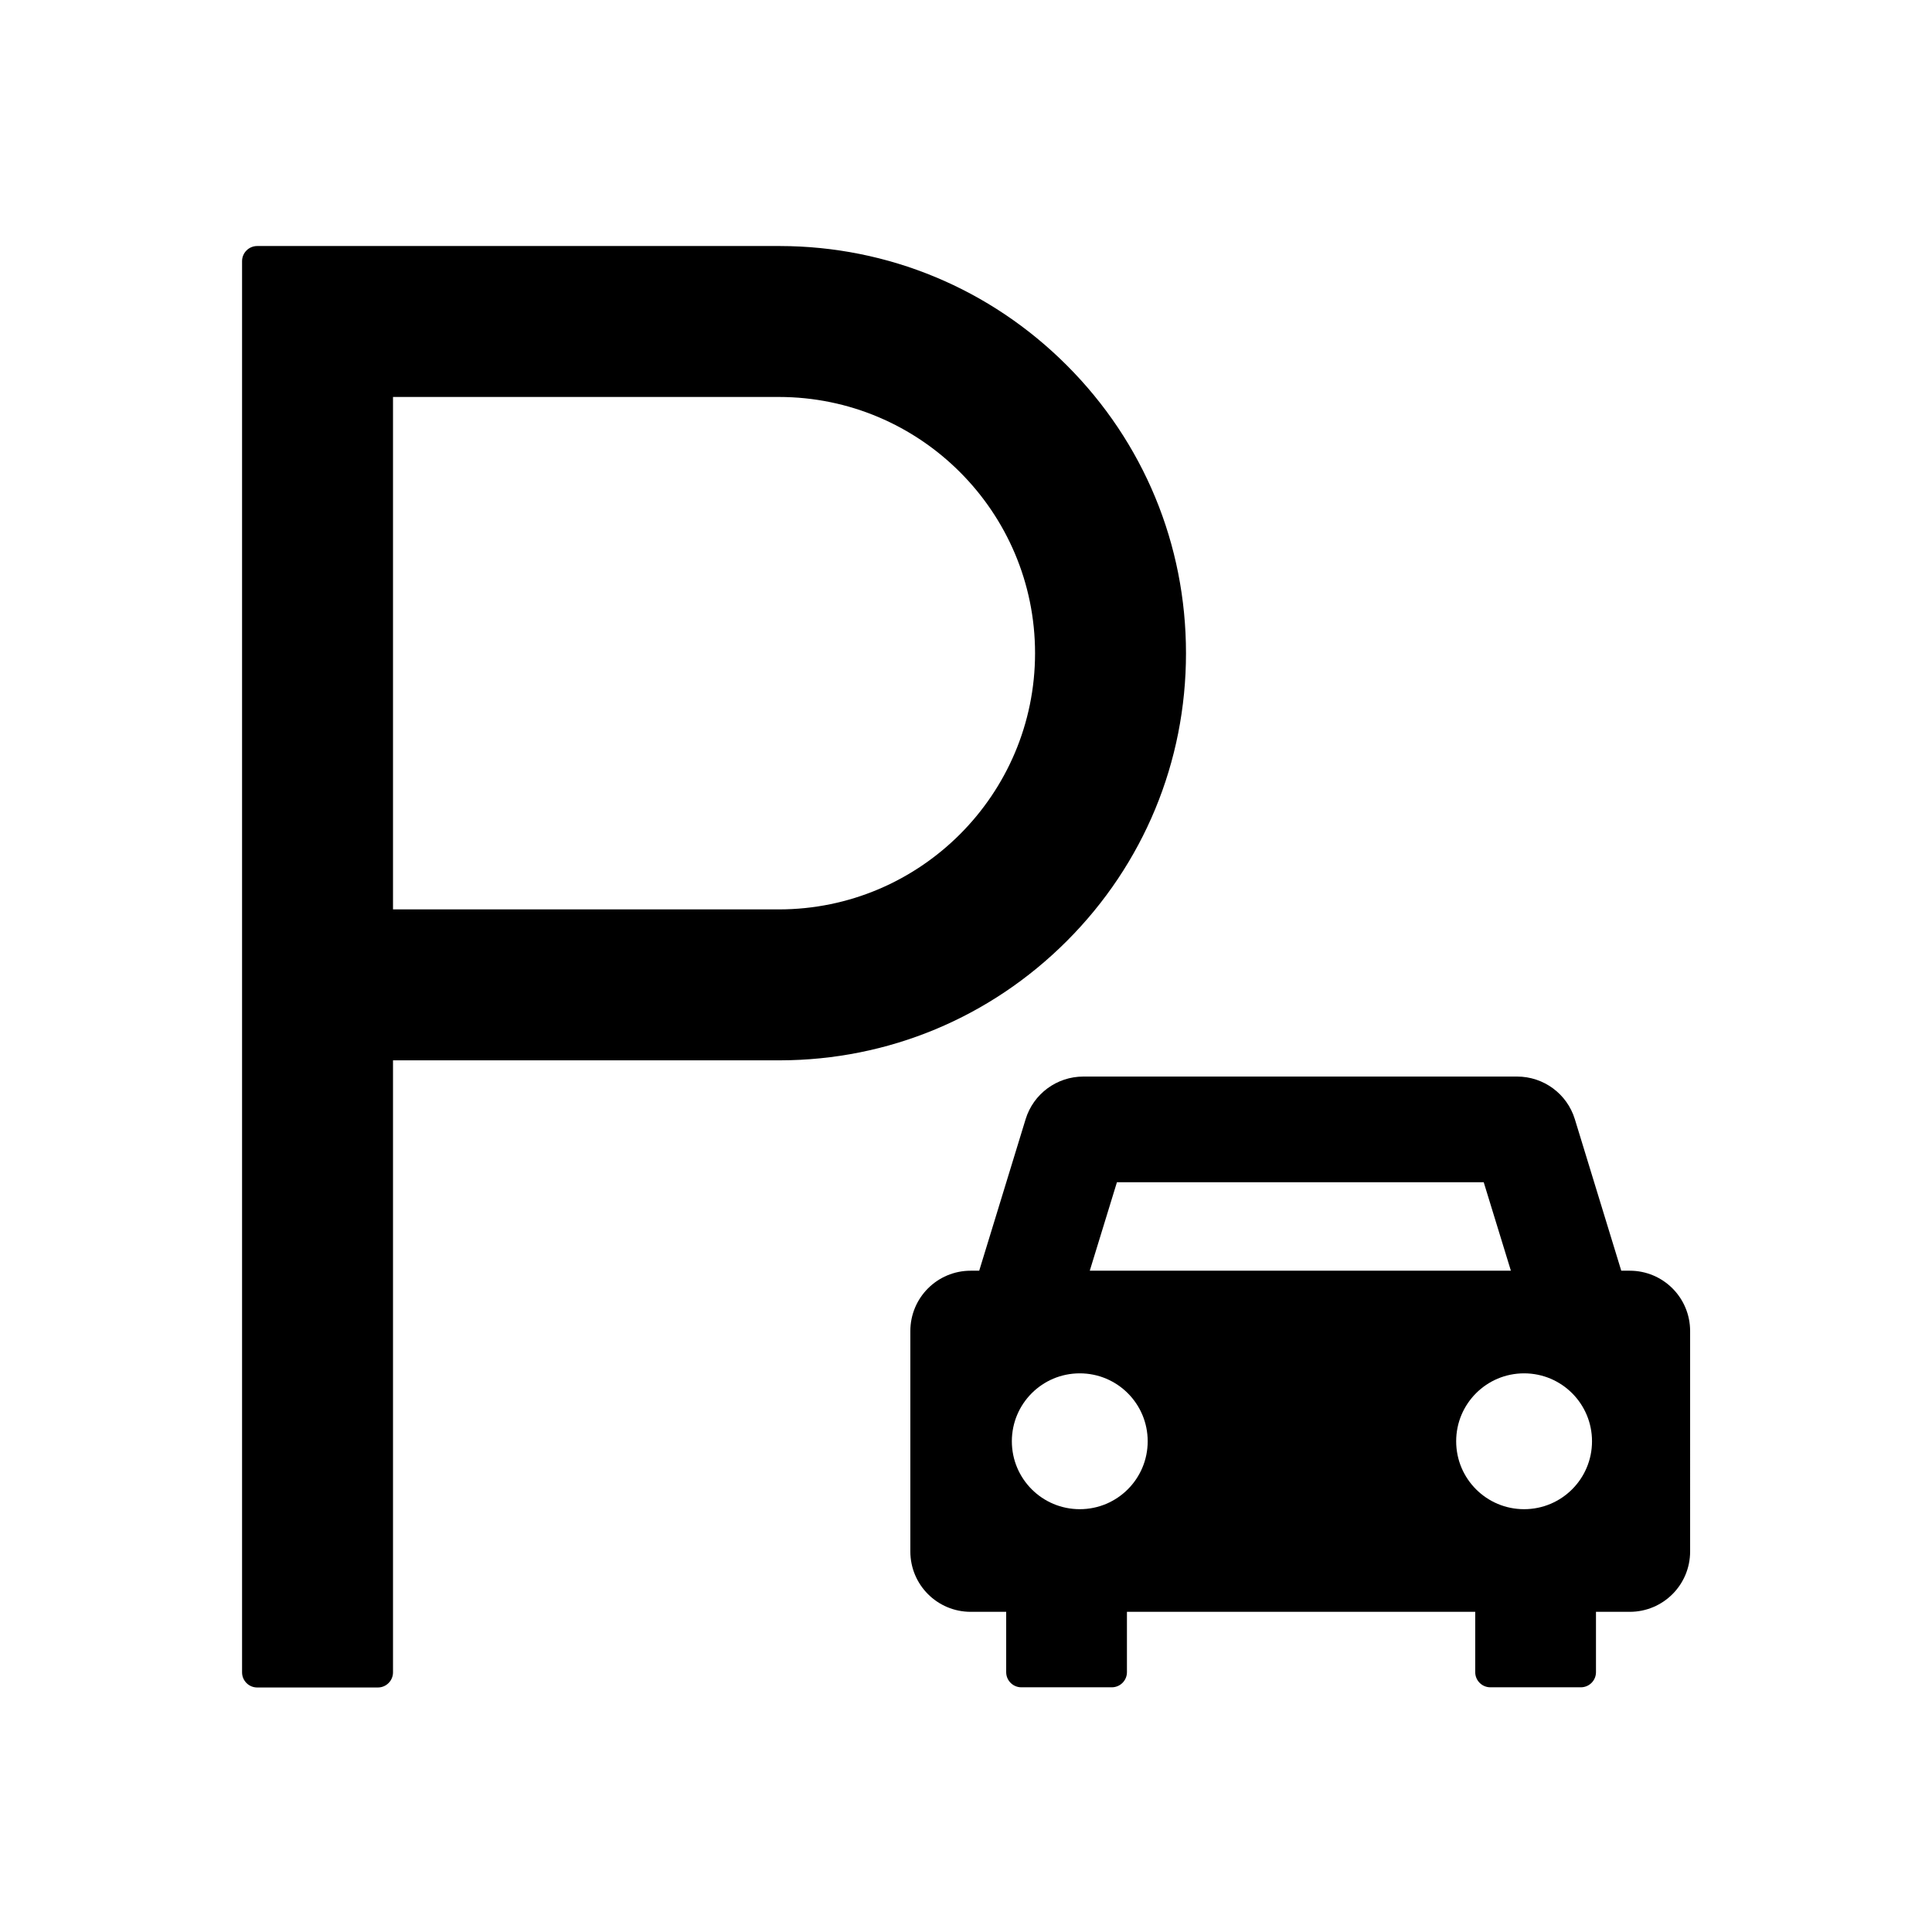 <?xml version="1.0" standalone="no"?><!DOCTYPE svg PUBLIC "-//W3C//DTD SVG 1.1//EN" "http://www.w3.org/Graphics/SVG/1.1/DTD/svg11.dtd"><svg t="1648462511843" class="icon" viewBox="0 0 1024 1024" version="1.1" xmlns="http://www.w3.org/2000/svg" p-id="109032" xmlns:xlink="http://www.w3.org/1999/xlink" width="200" height="200"><defs><style type="text/css">@font-face { font-family: feedback-iconfont; src: url("//at.alicdn.com/t/font_1031158_u69w8yhxdu.woff2?t=1630033759944") format("woff2"), url("//at.alicdn.com/t/font_1031158_u69w8yhxdu.woff?t=1630033759944") format("woff"), url("//at.alicdn.com/t/font_1031158_u69w8yhxdu.ttf?t=1630033759944") format("truetype"); }
</style></defs><path d="M628.6 346.2c0-57.6-22.4-111.8-63.2-152.6-40.6-40.6-94.6-63.1-152-63.2H136.3c-4.4 0-8 3.6-8 8v748c0 4.4 3.6 8 8 8h64c4.4 0 8-3.6 8-8V562h205.1c57.4-0.1 111.4-22.6 152-63.2 40.8-40.8 63.2-95 63.2-152.6zM412.8 482H208.3V210.4h204.5c74.9 0 135.8 60.9 135.8 135.8S487.7 482 412.8 482zM863.8 673.5h-4.5l-24.6-80.3c-4.1-13.4-16.5-22.6-30.6-22.6H574.2c-14.1 0-26.5 9.2-30.6 22.6L519 673.5h-4.5c-17.7 0-32 14.3-32 32v116.8c0 17.7 14.3 32 32 32h18.8v32c0 4.4 3.6 8 8 8h48c4.4 0 8-3.6 8-8v-32h184.6v32c0 4.4 3.6 8 8 8h48c4.4 0 8-3.6 8-8v-32h17.9c17.7 0 32-14.3 32-32V705.5c0-17.7-14.3-32-32-32zM572.3 799.9c-19.9 0-36-16.1-36-36s16.1-36 36-36 36 16.1 36 36-16.1 36-36 36z m5.3-126.4l14.4-46.9h194.4l14.4 46.9H577.6z m230.2 126.4c-19.9 0-36-16.1-36-36s16.1-36 36-36 36 16.1 36 36-16.1 36-36 36z" p-id="109033"></path></svg>